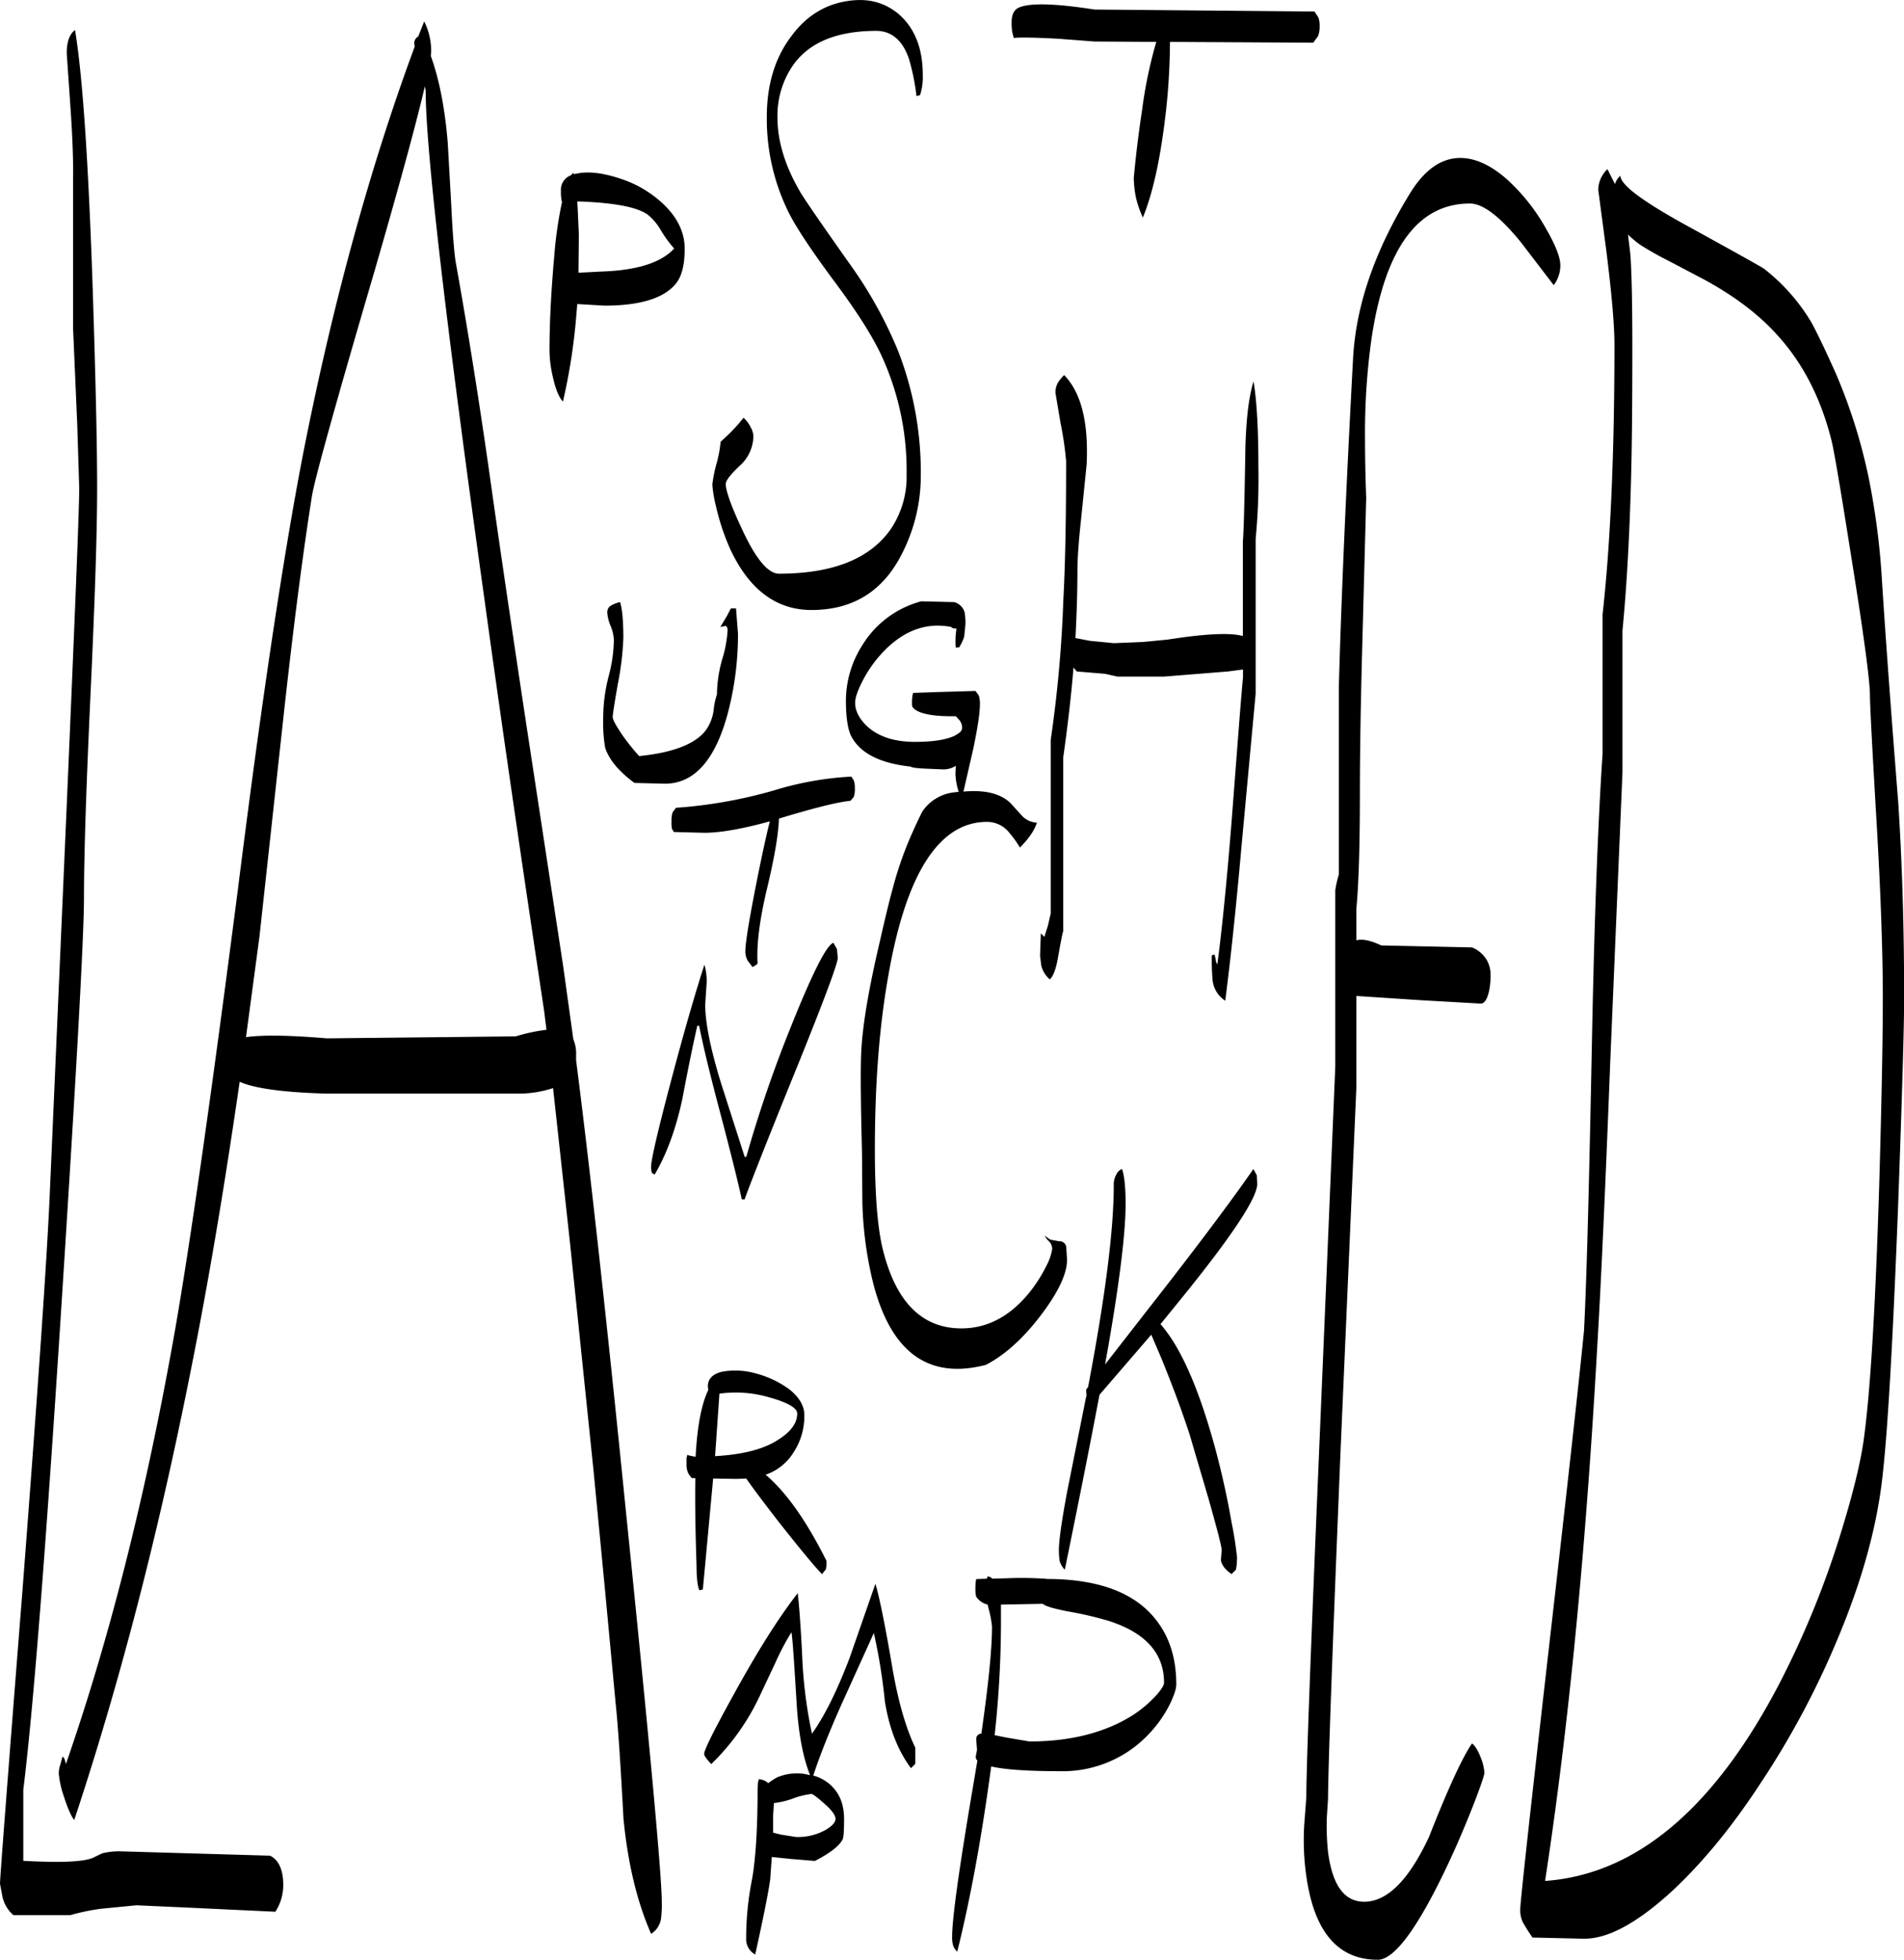 <svg id="Layer_1" data-name="Layer 1" xmlns="http://www.w3.org/2000/svg" xmlns:xlink="http://www.w3.org/1999/xlink" viewBox="0 0 578.64 595.7"><defs><style>.cls-1{fill:none;}.cls-2{clip-path:url(#clip-path);}.cls-3{fill-rule:evenodd;}</style><clipPath id="clip-path" transform="translate(-4.56 -0.58)"><rect class="cls-1" x="4.56" width="578.76" height="596.4"/></clipPath></defs><g class="cls-2"><path class="cls-3" d="M245.4,547.32a25.78,25.78,0,0,1-5.64,1.32l-.24,3.72v5.28l2.4.6,4.56.72a17.24,17.24,0,0,0,9-2.16c2-1.2,3-2.28,3-3.36s-1.2-2.76-3.6-4.8c-2-1.8-3.36-2.76-3.72-2.76A23.57,23.57,0,0,0,245.4,547.32Zm63.36-59v6A319.35,319.35,0,0,1,306.84,528l3.48.72,7.08,1.2c12.48,0,22.92-2.64,31.44-8a37.07,37.07,0,0,0,7.2-6.12c1.56-1.8,2.28-3,2.28-3.72,0-9-5.64-15.24-16.92-18.84a106.73,106.73,0,0,0-12.48-2.88c-4.2-.84-6.72-1.56-7.44-2.28Zm-38.64,8.64-10,22.08c-3.84,8.64-6.6,15.72-8.4,21.24a12.68,12.68,0,0,1,5.64,3.24c2.52,2.52,3.72,5.76,3.72,10,0,3.48-.12,5.64-.48,6.24-1,1.92-3.72,4.08-8.4,6.48l-7.2-.6-5.88-.6-.48,6.72c-.48,3.72-2,11.28-4.56,22.92a5.26,5.26,0,0,1-2.76-4.8,91.87,91.87,0,0,1,1.8-18.12c1.08-6.12,1.68-15.24,1.68-27.36l.12-2,.24-1a4.52,4.52,0,0,1,2.88,1.2,18.35,18.35,0,0,1,2.76-1.8,15.55,15.55,0,0,1,8.28-1l1.68.36c-2-4.92-3.36-11.64-4-20.28-.84-13.68-1.32-21.36-1.68-23.16a79.48,79.48,0,0,0-4.92,9.36l-4.8,10.2a70.32,70.32,0,0,1-14.64,20.52c-1.44-1.56-2.16-2.52-2.16-3.12q0-1.8,9.36-18.72c7.08-12.84,13.44-22.92,19.08-30.12.48,4.32,1,11.28,1.44,21a139,139,0,0,0,2.88,21.72c4-5.64,7.68-13.2,11.4-22.92L270.6,482c1.08,3.48,2.76,11.52,4.92,24.12,1.8,10.92,4.2,19.44,7.2,25.68v4.92l-.48.48-.84.84c-4-5.4-6.6-12.12-7.92-20.28A172.56,172.56,0,0,0,270.12,496.92Zm52.44-16.44c16.56,0,28,4.56,34.32,13.8,3.48,5,5.16,11.16,5.16,18.24,0,1.44-.72,3.48-2,6.12a37.19,37.19,0,0,1-6.24,8.88,35.9,35.9,0,0,1-26.88,11.4c-10,0-16.92-.48-21.12-1.44l-1.08,7.68c-2.52,17.4-5.52,33.6-9.24,48.6a4.41,4.41,0,0,1-1.2-1.68,8.37,8.37,0,0,1-.36-2.88q0-8.1,6.12-44.28l1.56-9.24a1.43,1.43,0,0,1-.48-1.32l.36-1.92c-.12-1.8-.24-2.88-.24-3.48a1.57,1.57,0,0,1,1.56-1.44c2.16-15,3.24-25.8,3.24-32.52a31.4,31.4,0,0,0-1.08-5.64l-.24-1.08a5.76,5.76,0,0,1-3.48-2.4,7.13,7.13,0,0,1-.24-2,18.62,18.62,0,0,1,.12-2.76l.12-.6,3.24-.12.24-.72a2.74,2.74,0,0,1,1.44.72l4.2-.12C315,480.12,319.08,480.24,322.56,480.48ZM223.2,424.2l-1.32,19c8.52-.48,15-2.16,19.44-5.16,3.72-2.4,5.52-5,5.52-7.8,0-1.68-2.88-3.36-8.52-4.92A36.22,36.22,0,0,0,223.2,424.2Zm1.08-6.72a23,23,0,0,1,10.08.6,30.25,30.25,0,0,1,10.08,4.8c3,2.4,4.56,5,4.56,7.8A20,20,0,0,1,245.76,442a16.09,16.09,0,0,1-8.52,6.84c6.36,5.4,12.48,14.16,18.48,26.16a7.77,7.77,0,0,1-.24,2.76l-.48.48-.6.84c-1.8-1.8-6.24-7.08-13.32-16.08q-7.38-9.54-9.72-13l-3,.12-7.08-.12-.12,1.44-3,32.28-1.08.24c-.6-1.56-.84-4.2-.84-7.68-.36-10.68-.48-19.56-.36-26.4H214.8l-1-1.32a6.26,6.26,0,0,1-.6-2.76v-2l.24-1,.72.24,1.8.36c.48-9.24,1.8-16.08,3.84-20.28l-.12-1.2C219.72,419.64,221.28,418.08,224.28,417.48Zm-7.8-105.12c-1.08,4.68-2.64,12.12-4.56,22.32-2,9.24-4.8,16.8-8.4,22.92l-.84-.48a5.94,5.94,0,0,1-.24-2c0-2,2-10.68,6-25.8s7.44-27,10.2-35.52a17.6,17.6,0,0,1,.6,6.6l-.36,5.52c0,5.4,1.56,13.32,4.8,23.88l7.2,22.44h.48A388,388,0,0,1,245,312.48c6.48-16.2,10.8-24.72,12.84-25.32l1.08,1.92.24,2.64c0,1.68-3.84,12-11.52,31.08-9.72,23.88-15.24,38-16.8,42.36H230c-1.08-5-3.24-13.68-6.48-26-3.12-11.76-5.28-20.64-6.48-26.76ZM264,237.72a7,7,0,0,1,.36,2.52,7.3,7.3,0,0,1-.36,2.64L263,244c-3.84.36-11,2.16-21.72,5.4q-.18,6.84-3.6,21.24c-2.28,9.48-3.24,17.16-2.88,22.8l-.48.48-1.08.6-1.44-1.92a5.7,5.7,0,0,1-.72-2.88c0-2.76,1.32-10.56,3.84-23.16,1.44-7.08,2.64-12.6,3.6-16.32-8.28,2.28-15,3.48-19.92,3.48l-9.24-.24-.6-1a10.45,10.45,0,0,1-.12-2.28,7.6,7.6,0,0,1,.36-2.76l1-1.32a143.2,143.2,0,0,0,29.76-5.28,97.4,97.4,0,0,1,23.52-4.2ZM24.84,16.8c0-3.48.84-5.88,2.52-7.08,2.28,13.56,4.08,40,5.4,79.44.84,26.28,1.32,46.08,1.32,59.64,0,14-.72,34.92-2,62.52s-2,48.48-2,62.52Q30,292,23.28,396.6q-7.2,112.5-11.64,148v21.6c10.92.6,17.88.36,21-.84l3-1.44a21.32,21.32,0,0,1,5.52-.6l45.48,1.32c2.64,1.32,4,4.32,4,8.88a14.79,14.79,0,0,1-2.4,8.16L62,580.44,46,579.72,35,580.8a67.2,67.2,0,0,0-9.12,1.92H8.64A10.4,10.4,0,0,1,5.28,577l-.72-3.84q0-2.52,6.84-89.28c4.68-61.08,7.56-102.12,8.4-123l5-114.6c2.52-58.44,3.84-91,3.84-97.32l-.6-19.2L26.76,100.2V55.56c.12-5.16-.12-12.84-.84-23.16Zm108.84,10c-2.52,10.92-7.56,29.4-15.12,55.56-12,40.92-18.36,63.84-19.2,69q-4.14,26.1-8.64,67L83.4,285.36l-4.08,30.48c4.92-.72,13.2-.6,24.6.36l57.36-.6a53.63,53.63,0,0,1,9.36-2l-.72-5.76c-6.12-40.68-12.24-82.32-18.12-125Q134,55.32,133.92,28.2Zm1.92-10.44-.12,1.2c2.64,7.32,4.32,16.2,5.16,26.52l1,17.76c.36,7.32.72,13.32,1.32,17.88,4.2,23.4,7.92,47.28,11.28,71.4q4.14,29.16,10.44,70.8l11,72.12,3.12,22.44a11.34,11.34,0,0,1,.84,4.92v1.44q6.3,49.14,15.12,136.92,11,107.82,10.92,119.16a33.41,33.41,0,0,1-.24,4.92,6.64,6.64,0,0,1-3,4.56c-4.32-9.84-7.08-21.48-8.4-35-.84-15.48-1.56-27.24-2.4-35.28L188.4,483.6,185,448.2l-7.2-69.72-5.16-47.16A33.61,33.61,0,0,1,162.36,333H103.92c-13.08-.36-22-1.56-26.52-3.6-4.68,32.28-9.72,62.4-15.36,90.24Q47.46,492.54,27.12,553.8c-.84-1-1.92-3.36-3.12-7.08a29.3,29.3,0,0,1-1.56-6.84,7.88,7.88,0,0,1,.48-3l.6-2.28c.24,0,.48.24.72.84l.36,1.32q20.16-58,33.24-132.36,7-40.32,19-133.32,10.8-86,19.92-133,13.5-68.4,33.84-123.36l-.12-.72a2.32,2.32,0,0,1,.72-2l.48-.36,1.8-4.56A20.5,20.5,0,0,1,135.6,16.32Zm162.12,170.4a18.41,18.41,0,0,1,.24,3.6L297.6,194A12.2,12.2,0,0,1,296,197.4H295a26.23,26.23,0,0,1,.24-5.76c-.84,0-1.44-.12-1.56-.48-7.92-1.56-15.12,1.32-21.48,8.4a38,38,0,0,0-5.76,8.52c-1.32,2.64-2,4.68-2,6.12,0,2.52,1.32,5,3.84,7.32,3.36,3,8.16,4.56,14.28,4.56,5.4,0,9.36-.6,12-1.8,1.32-.72,2.16-1.32,2.28-1.92l.12-.36a3.81,3.81,0,0,0-.72-2.4l-1.2-1.32c-6.24.12-10.32-.6-12.24-1.92-.72-.48-1.08-1-1.08-1.56v-.72a12.73,12.73,0,0,1,.24-2.52l.12-.36,6.6-.24L301,210.6l1,1.32a8.06,8.06,0,0,1,.36,2.76c0,2.76-.72,7.2-2,13.44l-3,13.08q9.9-.9,14.4,3.6l3.48,3.84a6.64,6.64,0,0,0,4.44,2c-.72,2.28-2.4,4.8-5.16,7.56a29,29,0,0,0-3-4.2,8.59,8.59,0,0,0-7-3.6c-14.52,0-24.6,15.6-30,46.8-2.76,15.48-4.08,33-4.08,52.8,0,13,.72,22.68,2.16,29.28,3.84,16.68,11.88,25.08,24.12,25.08,8,0,14.88-3.72,20.76-11a44.55,44.55,0,0,0,5.16-8.16,16.3,16.3,0,0,0,1.68-4.92,3.16,3.16,0,0,0-1-2.4A8.12,8.12,0,0,1,322,376.2l1.8,1.2,2.64.48a2,2,0,0,1,2.16,1.8l.24,3.84c0,4.2-2.64,9.84-7.92,16.8S310,412.44,304.2,415.44c-17.4,4.56-28.92-3.72-34.32-25a114.16,114.16,0,0,1-3.24-24.36l-.12-15.36c-.36-14.4-.48-24.36-.24-30,.36-8.28,2.28-19.56,5.64-33.84,2-8.88,3.36-14.16,3.84-15.84a110.88,110.88,0,0,1,5.4-15.84c2.16-4.92,3.48-7.56,3.84-8.16a13.49,13.49,0,0,1,9.72-5.64l1.2-.12a19.86,19.86,0,0,1-1-5.64l.12-2.28a7,7,0,0,1-4,1.08l-5.64-.24c-2.52-.12-3.84-.36-4.08-.6-9.24-1-15.24-4-18-9.12-1.08-2-1.68-5.76-1.68-11a31.47,31.47,0,0,1,5-16.8,30,30,0,0,1,17.88-13.32l10.08.24A4.58,4.58,0,0,1,297.72,186.72ZM194,194.52a89.13,89.13,0,0,1-1.68,14c-1.08,6.12-1.56,9.36-1.56,10,0,.84,1.08,2.76,3.12,5.76a71.23,71.23,0,0,0,4.92,6.12c10.92-1.08,17.76-4,20.64-8.4a13.61,13.61,0,0,0,2-5.52,21.42,21.42,0,0,1,1-4.8A40.85,40.85,0,0,1,224,201.12a37.64,37.64,0,0,0,1.68-8.88c0-1.08-.36-1.56-1-1.32l-1.2.24,2-3.36,1.2-2.28h1.56l.6,7.68a93.75,93.75,0,0,1-3.24,24.72c-3.84,13.92-10.2,20.88-19,20.88l-9.24-.24c-4.68-3.48-7.68-7-8.88-10.68a45.19,45.19,0,0,1-.6-9.24,50.51,50.51,0,0,1,1.68-12.6,44.89,44.89,0,0,0,1.56-10.92A12.76,12.76,0,0,0,190.2,191a12.76,12.76,0,0,1-1.08-4.08,2.47,2.47,0,0,1,.72-2A8.82,8.82,0,0,1,193,183.6C193.68,185.76,194,189.36,194,194.52ZM212.64,76.2c0,4.8-.84,8.28-2.64,10.56-3.6,4.44-10.8,6.72-21.72,6.72L180,93l-.36,4.2a180.13,180.13,0,0,1-4,25.44c-1.08-1.08-2.16-3.48-3-7.2a37.27,37.27,0,0,1-1.08-8.16q0-12.78,1.44-28.8a124.66,124.66,0,0,1,2.4-16.68h-.12a13.93,13.93,0,0,1-.24-3.24,4.6,4.6,0,0,1,3-4.68l.84-.84v.48l2-.36c3.72-.48,8,.24,13,2a34,34,0,0,1,12.84,8C210.72,67.2,212.64,71.52,212.64,76.2Zm-7.32-5.76a17,17,0,0,0-3.84-4.56C198.24,63.48,191,62.16,180,61.8l.12,2,.36,8.16-.12,11.52,7-.36c10.68-.36,18.12-2.64,22.08-7A36.88,36.88,0,0,1,205.32,70.44Zm78.84-40.92-1.08.24a66.22,66.22,0,0,0-2.28-11.28c-1.92-5.64-5.28-8.52-10-8.52C258,10,249.12,14,244.44,22.2a27,27,0,0,0-3.6,14.16c0,7.08,2.28,14.64,6.84,22.44.84,1.56,5.76,8.76,15,21.84a130,130,0,0,1,14.88,26.76,102.08,102.08,0,0,1,6.84,37.68,52.06,52.06,0,0,1-5.4,23.16C273.24,180.12,264,186,251.16,186c-10.68,0-19-6.24-24.72-18.6a69.67,69.67,0,0,1-4.32-13.08,37.92,37.92,0,0,1-1.08-6.48,44.49,44.49,0,0,1,1.32-6.48,37.91,37.91,0,0,0,1.2-6.48l1.8-1.68a48.9,48.9,0,0,0,5.16-5.64,9.07,9.07,0,0,1,2.16,2.88,5.91,5.91,0,0,1,.84,2.64,12.28,12.28,0,0,1-4.2,9.12c-2.76,2.64-4.2,4.44-4.2,5.52,0,2,1.68,6.84,5.16,14.16,4.08,8.76,7.8,13.08,11,13.08,16.44,0,27.72-4.56,34-13.56a28.45,28.45,0,0,0,4.8-16.68,83.27,83.27,0,0,0-6.72-34c-2.76-6.6-7.68-14.4-14.52-23.64-7.32-9.84-12.24-17.16-14.64-22a64.1,64.1,0,0,1-6.6-29c0-9.84,2.52-18,7.44-24.48,4.32-5.88,9.72-9.36,16.2-10.56s11.76,0,16.32,3.72C282.48,9,285,15.12,285,23.4A17.49,17.49,0,0,1,284.16,29.52ZM386.52,357.84l.12,2.64c0,4.2-7.68,15.84-23.16,34.92l-6.24,7.68c6.24,7.08,11.76,19.8,16.68,37.92,1.92,7.2,3.6,14.64,4.92,22.32a107.26,107.26,0,0,1,1.68,10.8l-.12,2.16-.24,1.44-.48.48-.84.84c-1.92-1.32-3-2.76-3.24-4.2l.24-3.12c0-1-1.32-6.12-4-15.6l-5.76-19.56c-2.28-7-5.16-14.76-8.64-23.28l-3-7-15.72,18.24-.24,1.2c-2.88,15.24-6.36,32.64-10.32,52a6.44,6.44,0,0,1-1.56-2.64,22.91,22.91,0,0,1-.24-3.36c0-2.76.84-8.76,2.52-17.76l5.76-28.8.12-.36-.12-1.8.6-.84c5.16-27.12,7.8-47.52,7.8-61.32a6.09,6.09,0,0,1,.84-3.36,2.94,2.94,0,0,1,1.68-1.56c.72,2.16,1.08,5.64,1.08,10.56,0,9.12-2,25.44-6.24,48.84l13.08-16.8c14.76-18.84,25.44-33.12,32-42.6ZM387,142.92a193.25,193.25,0,0,1-.84,21.48v47l-4.32,46.68c-1.68,19-3.36,34.56-4.92,46.68a8.46,8.46,0,0,1-3.84-6.24,67.53,67.53,0,0,1-.24-7.56l.84-.24.36,1.56a2.82,2.82,0,0,0,.48,1.44c1.44-10.92,2.88-25.32,4.32-43.32,1.8-23.28,2.88-37.92,3.48-43.92v-2.4l-4.56.6-19.44,1.56H344.16l-3.72-.84-8.64-.72-1-1.2c-.72,8.88-1.8,18-3.12,27.36v52.8c-.24.6-.72,3.12-1.56,7.8q-.9,5.4-2.52,6.84A8,8,0,0,1,321,294l-.36-2.88.24-6.84,1.08,1.08,1.08-3.48.84-3.6v-52.8a384.32,384.32,0,0,0,3.84-42.6c.6-11.16.84-25.2.84-42.12a100.16,100.16,0,0,0-1.68-11.52L325.32,120a5.94,5.94,0,0,1,.84-3.24,12.08,12.08,0,0,1,1.8-2.16c5.16,5.28,7.44,14.28,6.84,27.12l-1.68,16.56Q332,168.54,332,174.12c0,6.6-.24,13.44-.6,20.4l4.32.84,7.32.72,8.88-.36,7.44-.72c11.52-1.8,19.2-2.16,22.92-1.08v-28.8c.24-2.52.48-11.16.72-25.8.12-10.32,1-17.88,2.52-22.8C386.52,122.4,387,131.28,387,142.92Zm18.24-137a7.3,7.3,0,0,1,.36,2.64,7.5,7.5,0,0,1-.48,3l-1.44,2-43.56-.24a198.52,198.52,0,0,1-2,27.24c-1.56,11.4-3.72,20-6.24,26.16a32.72,32.72,0,0,1-2.16-6.36,36.21,36.21,0,0,1-.6-5.64c.6-6.6,1.44-13.56,2.52-20.64a138,138,0,0,1,4.32-20.76L337.2,13.2l-11-.84c-6.84-.36-11.4-.48-13.56-.24l-.48-1.92A21.27,21.27,0,0,1,312,7.32c0-2.4.84-4,2.52-4.56q5.22-2,22.68.72l66.84.6Zm71.52,81.36-10-13.08c-6.36-7.8-11.52-11.76-15.48-11.76-15.84,0-25.8,13.68-29.88,40.92a204.33,204.33,0,0,0-2,30.24q0,8.82.36,18.36L418.56,197q-.72,26.46-.72,44.64,0,23.94-1.08,35.28v9.48c1.8-.48,4.32,0,7.56,1.56l27.6.6a9.13,9.13,0,0,1,4.8,4.44,9.41,9.41,0,0,1,.84,4,23.55,23.55,0,0,1-.48,4.92c-.6,2.52-1.44,3.72-2.52,3.72l-17.64-1-20.16-1.32v28L412,440.76q-3.78,92.16-3.84,106.56l-.36,5.52a75.44,75.44,0,0,0,.36,10.68c1.32,10.08,4.92,15.12,11,15.12,7,0,13.56-6.6,19.68-19.68,5.88-15,10.32-24.48,13.08-28.44,1.08.84,1.92,2.4,2.76,4.56a15,15,0,0,1,1,4.32c0,.72-1.08,4-3.36,9.84-2.64,6.72-5.4,13.2-8.4,19.44-8.76,18.36-15.72,27.6-20.64,27.6-11.88,0-19.08-8.16-21.6-24.6a77.22,77.22,0,0,1-.72-16.92l.6-7.92q0-13.32,4-107.76l4.8-114.24V271.2a33.2,33.2,0,0,1,1.08-4.8V209.52c.72-26.28,2.16-59.64,4.32-99.84.84-16.2,6.6-32.88,17.28-50.28,4.32-7.08,9.36-10.68,15-10.8,4.68-.12,9.72,2.16,14.88,6.84a59.34,59.34,0,0,1,11.28,14.28c3,5.16,4.56,9,4.56,11.52A9.93,9.93,0,0,1,476.76,87.24ZM567.36,171c-3.36-21.24-5.4-33.48-6.24-36.72q-4.86-19.26-16.56-32C539,96.12,531.72,90.6,522.48,85.56L511.92,80c-4-2-6.84-3.72-8.88-5a34,34,0,0,1-3.72-3.12l.72,6c.36,4.68.6,14,.6,28.32,0,17.4-.12,31.68-.48,43.08-.48,16.32-1.32,30.6-2.52,43v43.08l-3.72,88.08c-1.44,37.32-2.76,66.84-4.08,88.8q-5.22,91.62-15.72,160.08c27.84-2,51.72-22.32,71.52-60.6a276.49,276.49,0,0,0,18.24-44.76c3.72-12,6-21.36,7-28.2q3.06-21.42,4.8-78.36c.72-25.08,1.08-43.92,1.08-56.4,0-13.56-.6-31.56-1.92-54s-2-35.28-2-38.52C572.76,207.12,571,193.68,567.36,171ZM554.88,98.28c1.32,2.28,3.84,7.44,7.56,15.72a165.84,165.84,0,0,1,10,31.68,223.2,223.2,0,0,1,4.08,31.68c1.32,20.52,3,42.84,4.92,67,1.2,18.48,1.8,38.4,1.8,59.64q0,12.42-1.8,62.28c-1.56,40.68-3.12,68.16-4.68,82.2-1.56,15-5.88,31.2-13,48.48a259.16,259.16,0,0,1-24.12,45.6c-9.24,14.16-18.72,25.44-28.2,34-10,8.88-18.36,13.32-25.44,13.32l-15.72-.36-1.44-2.16-1.44-2.4a8.89,8.89,0,0,1-.84-3.84q0-3.06,8-73.32,9.18-80.1,11.4-102.84c.84-16.2,1.56-45.36,2.4-87.72.72-36.84,1.8-66.12,3.24-87.6V187.32q3.6-32.4,3.6-82c0-6-.84-15.6-2.52-28.92l-2.4-18.12A8.83,8.83,0,0,1,493.08,52l2.28,4.56A5.5,5.5,0,0,1,497,54c.12,2.76,6.36,7.44,18.6,14.28,15.48,8.52,23.88,13.2,25.08,14A59,59,0,0,1,554.88,98.28Z" transform="translate(-4.56 -0.58)"/></g></svg>